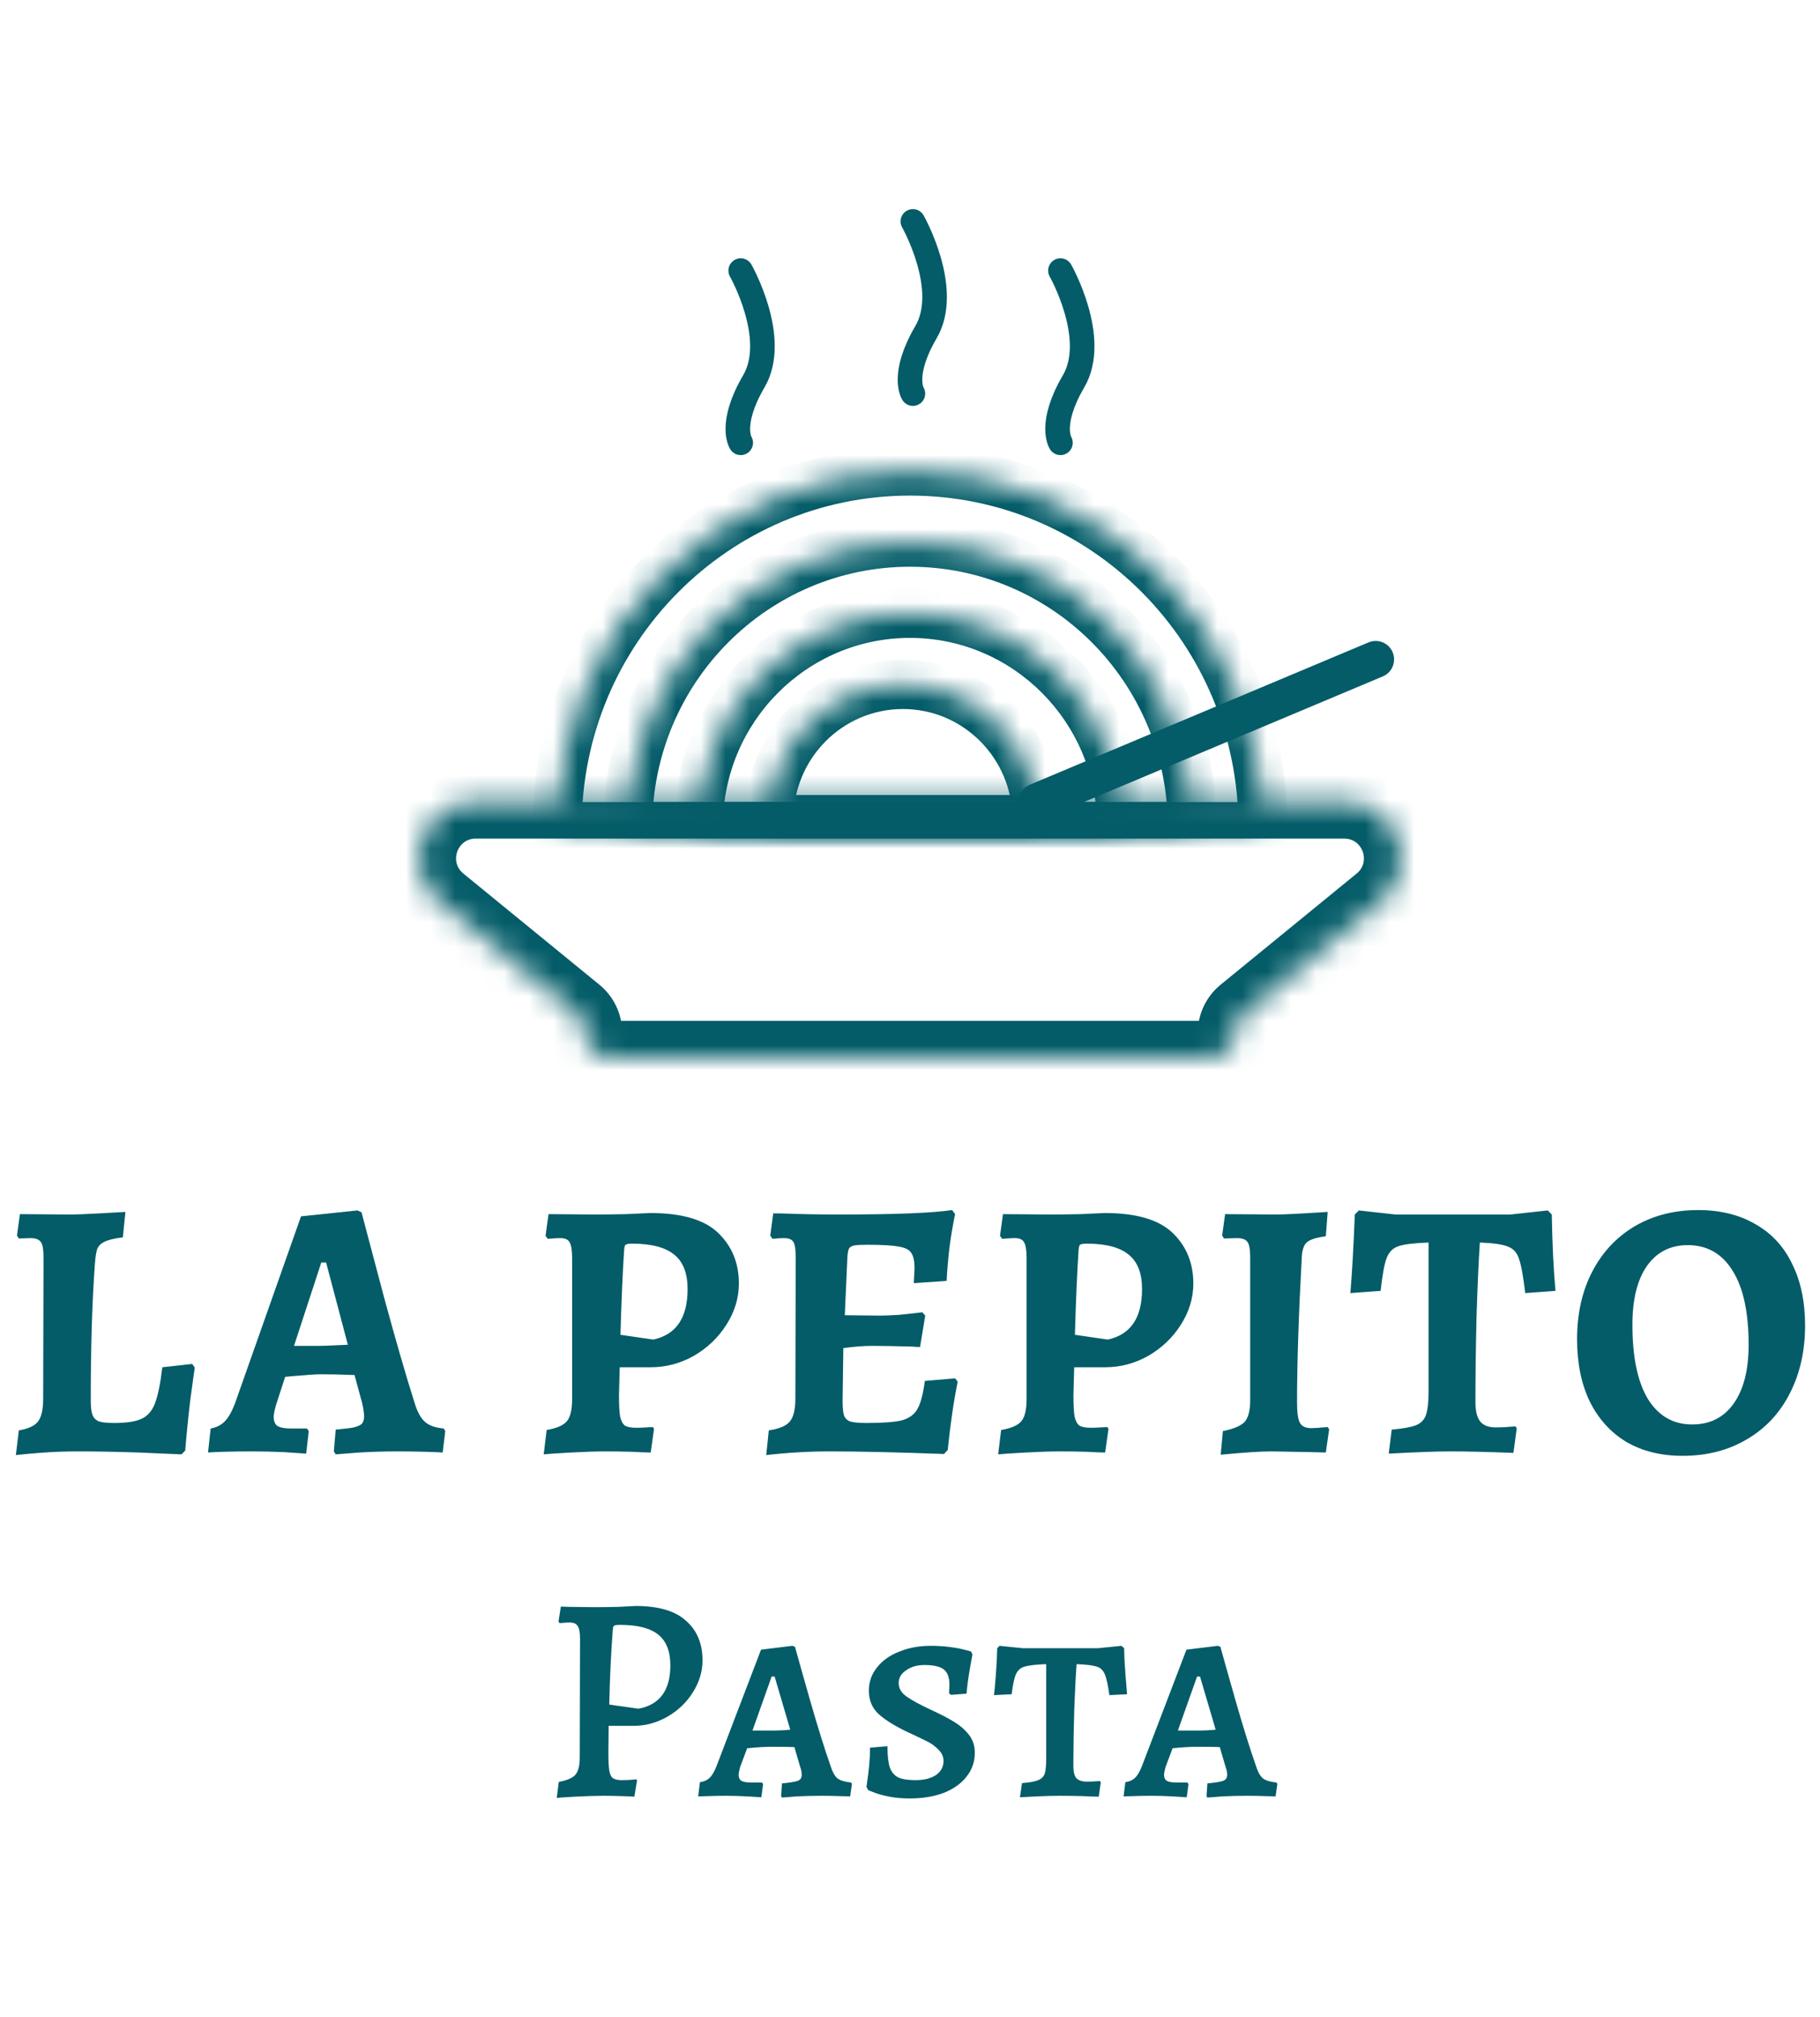 <svg width="74" height="82" viewBox="0 0 74 82" fill="none" xmlns="http://www.w3.org/2000/svg">
<mask id="path-1-inside-1_1541_9551" fill="white">
<path fill-rule="evenodd" clip-rule="evenodd" d="M48.481 33.606C48.481 33.606 48.481 33.606 48.481 33.606C48.481 27.217 43.341 22.038 37.001 22.038C30.661 22.038 25.521 27.217 25.521 33.606C25.521 33.606 25.521 33.606 25.521 33.606H48.481Z"/>
</mask>
<path d="M48.481 33.606V34.606H49.481V33.606H48.481ZM25.521 33.606H24.521V34.606H25.521V33.606ZM47.481 33.606V33.606C47.481 33.606 47.481 33.606 47.481 33.606C47.481 33.606 47.481 33.606 47.481 33.606V33.606C47.481 33.606 47.481 33.606 47.481 33.606C47.481 33.606 47.481 33.606 47.481 33.606V33.606C47.481 33.606 47.481 33.606 47.481 33.606C47.481 33.606 47.481 33.606 47.481 33.606C47.481 33.606 47.481 33.606 47.481 33.606C47.481 33.606 47.481 33.606 47.481 33.606C47.481 33.606 47.481 33.606 47.481 33.606C47.481 33.606 47.481 33.606 47.481 33.606C47.481 33.606 47.481 33.606 47.481 33.606C47.481 33.606 47.481 33.606 47.481 33.606C47.481 33.606 47.481 33.606 47.481 33.606C47.481 33.606 47.481 33.606 47.481 33.606C47.481 33.606 47.481 33.606 47.481 33.606C47.481 33.606 47.481 33.606 47.481 33.606C47.481 33.606 47.481 33.606 47.481 33.606C47.481 33.606 47.481 33.606 47.481 33.606V33.606C47.481 33.606 47.481 33.606 47.481 33.606C47.481 33.606 47.481 33.606 47.481 33.606V33.606C47.481 33.606 47.481 33.606 47.481 33.606C47.481 33.606 47.481 33.606 47.481 33.606V33.606H49.481V33.606C49.481 33.606 49.481 33.606 49.481 33.606C49.481 33.606 49.481 33.606 49.481 33.606V33.606C49.481 33.606 49.481 33.606 49.481 33.606C49.481 33.606 49.481 33.606 49.481 33.606V33.606C49.481 33.606 49.481 33.606 49.481 33.606C49.481 33.606 49.481 33.606 49.481 33.606C49.481 33.606 49.481 33.606 49.481 33.606C49.481 33.606 49.481 33.606 49.481 33.606C49.481 33.606 49.481 33.606 49.481 33.606C49.481 33.606 49.481 33.606 49.481 33.606C49.481 33.606 49.481 33.606 49.481 33.606C49.481 33.606 49.481 33.606 49.481 33.606C49.481 33.606 49.481 33.606 49.481 33.606C49.481 33.606 49.481 33.606 49.481 33.606C49.481 33.606 49.481 33.606 49.481 33.606C49.481 33.606 49.481 33.606 49.481 33.606C49.481 33.606 49.481 33.606 49.481 33.606C49.481 33.606 49.481 33.606 49.481 33.606V33.606C49.481 33.606 49.481 33.606 49.481 33.606C49.481 33.606 49.481 33.606 49.481 33.606V33.606C49.481 33.606 49.481 33.606 49.481 33.606C49.481 33.606 49.481 33.606 49.481 33.606V33.606H47.481ZM37.001 23.038C42.782 23.038 47.481 27.762 47.481 33.606H49.481C49.481 26.672 43.901 21.038 37.001 21.038V23.038ZM26.521 33.606C26.521 27.762 31.221 23.038 37.001 23.038V21.038C30.102 21.038 24.521 26.672 24.521 33.606H26.521ZM26.521 33.606C26.521 33.606 26.521 33.606 26.521 33.606C26.521 33.606 26.521 33.606 26.521 33.606H24.521C24.521 33.606 24.521 33.606 24.521 33.606C24.521 33.606 24.521 33.606 24.521 33.606H26.521ZM25.521 34.606H48.481V32.606H25.521V34.606Z" fill="#035C68" mask="url(#path-1-inside-1_1541_9551)"/>
<mask id="path-3-inside-2_1541_9551" fill="white">
<path fill-rule="evenodd" clip-rule="evenodd" d="M45.608 33.607C45.608 33.607 45.608 33.607 45.608 33.607C45.608 28.815 41.754 24.931 36.998 24.931C32.243 24.931 28.389 28.815 28.389 33.607C28.389 33.607 28.389 33.607 28.389 33.607H45.608Z"/>
</mask>
<path d="M45.608 33.607V34.607H46.608V33.607H45.608ZM28.389 33.607H27.389V34.607H28.389V33.607ZM44.608 33.607V33.607C44.608 33.607 44.608 33.607 44.608 33.607C44.608 33.607 44.608 33.607 44.608 33.607V33.607C44.608 33.607 44.608 33.607 44.608 33.607C44.608 33.607 44.608 33.607 44.608 33.607V33.607C44.608 33.607 44.608 33.607 44.608 33.607C44.608 33.607 44.608 33.607 44.608 33.607C44.608 33.607 44.608 33.607 44.608 33.607C44.608 33.607 44.608 33.607 44.608 33.607C44.608 33.607 44.608 33.607 44.608 33.607C44.608 33.607 44.608 33.607 44.608 33.607C44.608 33.607 44.608 33.607 44.608 33.607C44.608 33.607 44.608 33.607 44.608 33.607C44.608 33.607 44.608 33.607 44.608 33.607C44.608 33.607 44.608 33.607 44.608 33.607C44.608 33.607 44.608 33.607 44.608 33.607C44.608 33.607 44.608 33.607 44.608 33.607C44.608 33.607 44.608 33.607 44.608 33.607C44.608 33.607 44.608 33.607 44.608 33.607V33.607C44.608 33.607 44.608 33.607 44.608 33.607C44.608 33.607 44.608 33.607 44.608 33.607V33.607C44.608 33.607 44.608 33.607 44.608 33.607C44.608 33.607 44.608 33.607 44.608 33.607V33.607H46.608V33.607C46.608 33.607 46.608 33.607 46.608 33.607C46.608 33.607 46.608 33.607 46.608 33.607V33.607C46.608 33.607 46.608 33.607 46.608 33.607C46.608 33.607 46.608 33.607 46.608 33.607V33.607C46.608 33.607 46.608 33.607 46.608 33.607C46.608 33.607 46.608 33.607 46.608 33.607C46.608 33.607 46.608 33.607 46.608 33.607C46.608 33.607 46.608 33.607 46.608 33.607C46.608 33.607 46.608 33.607 46.608 33.607C46.608 33.607 46.608 33.607 46.608 33.607C46.608 33.607 46.608 33.607 46.608 33.607C46.608 33.607 46.608 33.607 46.608 33.607C46.608 33.607 46.608 33.607 46.608 33.607C46.608 33.607 46.608 33.607 46.608 33.607C46.608 33.607 46.608 33.607 46.608 33.607C46.608 33.607 46.608 33.607 46.608 33.607C46.608 33.607 46.608 33.607 46.608 33.607C46.608 33.607 46.608 33.607 46.608 33.607V33.607C46.608 33.607 46.608 33.607 46.608 33.607C46.608 33.607 46.608 33.607 46.608 33.607V33.607C46.608 33.607 46.608 33.607 46.608 33.607C46.608 33.607 46.608 33.607 46.608 33.607V33.607H44.608ZM36.998 25.931C41.194 25.931 44.608 29.36 44.608 33.607H46.608C46.608 28.27 42.313 23.931 36.998 23.931V25.931ZM29.389 33.607C29.389 29.36 32.803 25.931 36.998 25.931V23.931C31.684 23.931 27.389 28.27 27.389 33.607H29.389ZM29.389 33.607C29.389 33.607 29.389 33.607 29.389 33.607C29.389 33.607 29.389 33.607 29.389 33.607H27.389C27.389 33.607 27.389 33.607 27.389 33.607C27.389 33.607 27.389 33.607 27.389 33.607H29.389ZM28.389 34.607H45.608V32.607H28.389V34.607Z" fill="#035C68" mask="url(#path-3-inside-2_1541_9551)"/>
<mask id="path-5-inside-3_1541_9551" fill="white">
<path fill-rule="evenodd" clip-rule="evenodd" d="M42.166 33.317C42.166 33.317 42.166 33.317 42.166 33.317C42.166 30.282 39.724 27.822 36.713 27.822C33.701 27.822 31.26 30.282 31.26 33.317C31.26 33.317 31.26 33.317 31.26 33.317H42.166Z"/>
</mask>
<path d="M42.166 33.317V34.317H43.166V33.317H42.166ZM31.26 33.317H30.26V34.317H31.26V33.317ZM41.166 33.317C41.166 33.317 41.166 33.317 41.166 33.317C41.166 33.317 41.166 33.317 41.166 33.317C41.166 33.317 41.166 33.317 41.166 33.317V33.317V33.317C41.166 33.317 41.166 33.317 41.166 33.317C41.166 33.317 41.166 33.317 41.166 33.317C41.166 33.317 41.166 33.317 41.166 33.317C41.166 33.317 41.166 33.317 41.166 33.317C41.166 33.317 41.166 33.317 41.166 33.317V33.317V33.317V33.317C41.166 33.317 41.166 33.317 41.166 33.317C41.166 33.317 41.166 33.317 41.166 33.317C41.166 33.317 41.166 33.317 41.166 33.317C41.166 33.317 41.166 33.317 41.166 33.317C41.166 33.317 41.166 33.317 41.166 33.317V33.317V33.317V33.317C41.166 33.317 41.166 33.317 41.166 33.317C41.166 33.317 41.166 33.317 41.166 33.317C41.166 33.317 41.166 33.317 41.166 33.317C41.166 33.317 41.166 33.317 41.166 33.317C41.166 33.317 41.166 33.317 41.166 33.317V33.317V33.317V33.317C41.166 33.317 41.166 33.317 41.166 33.317C41.166 33.317 41.166 33.317 41.166 33.317C41.166 33.317 41.166 33.317 41.166 33.317C41.166 33.317 41.166 33.317 41.166 33.317C41.166 33.317 41.166 33.317 41.166 33.317V33.317V33.317V33.317C41.166 33.317 41.166 33.317 41.166 33.317C41.166 33.317 41.166 33.317 41.166 33.317C41.166 33.317 41.166 33.317 41.166 33.317C41.166 33.317 41.166 33.317 41.166 33.317C41.166 33.317 41.166 33.317 41.166 33.317V33.317V33.317V33.317C41.166 33.317 41.166 33.317 41.166 33.317C41.166 33.317 41.166 33.317 41.166 33.317C41.166 33.317 41.166 33.317 41.166 33.317C41.166 33.317 41.166 33.317 41.166 33.317C41.166 33.317 41.166 33.317 41.166 33.317V33.317V33.317C41.166 33.317 41.166 33.317 41.166 33.317C41.166 33.317 41.166 33.317 41.166 33.317C41.166 33.317 41.166 33.317 41.166 33.317C41.166 33.317 41.166 33.317 41.166 33.317C41.166 33.317 41.166 33.317 41.166 33.317C41.166 33.317 41.166 33.317 41.166 33.317V33.317V33.317C41.166 33.317 41.166 33.317 41.166 33.317C41.166 33.317 41.166 33.317 41.166 33.317C41.166 33.317 41.166 33.317 41.166 33.317H43.166C43.166 33.317 43.166 33.317 43.166 33.317C43.166 33.317 43.166 33.317 43.166 33.317C43.166 33.317 43.166 33.317 43.166 33.317V33.317V33.317C43.166 33.317 43.166 33.317 43.166 33.317C43.166 33.317 43.166 33.317 43.166 33.317C43.166 33.317 43.166 33.317 43.166 33.317C43.166 33.317 43.166 33.317 43.166 33.317C43.166 33.317 43.166 33.317 43.166 33.317C43.166 33.317 43.166 33.317 43.166 33.317V33.317V33.317C43.166 33.317 43.166 33.317 43.166 33.317C43.166 33.317 43.166 33.317 43.166 33.317C43.166 33.317 43.166 33.317 43.166 33.317C43.166 33.317 43.166 33.317 43.166 33.317C43.166 33.317 43.166 33.317 43.166 33.317V33.317V33.317V33.317C43.166 33.317 43.166 33.317 43.166 33.317C43.166 33.317 43.166 33.317 43.166 33.317C43.166 33.317 43.166 33.317 43.166 33.317C43.166 33.317 43.166 33.317 43.166 33.317C43.166 33.317 43.166 33.317 43.166 33.317V33.317V33.317V33.317C43.166 33.317 43.166 33.317 43.166 33.317C43.166 33.317 43.166 33.317 43.166 33.317C43.166 33.317 43.166 33.317 43.166 33.317C43.166 33.317 43.166 33.317 43.166 33.317C43.166 33.317 43.166 33.317 43.166 33.317V33.317V33.317V33.317C43.166 33.317 43.166 33.317 43.166 33.317C43.166 33.317 43.166 33.317 43.166 33.317C43.166 33.317 43.166 33.317 43.166 33.317C43.166 33.317 43.166 33.317 43.166 33.317C43.166 33.317 43.166 33.317 43.166 33.317V33.317V33.317V33.317C43.166 33.317 43.166 33.317 43.166 33.317C43.166 33.317 43.166 33.317 43.166 33.317C43.166 33.317 43.166 33.317 43.166 33.317C43.166 33.317 43.166 33.317 43.166 33.317C43.166 33.317 43.166 33.317 43.166 33.317V33.317V33.317V33.317C43.166 33.317 43.166 33.317 43.166 33.317C43.166 33.317 43.166 33.317 43.166 33.317C43.166 33.317 43.166 33.317 43.166 33.317C43.166 33.317 43.166 33.317 43.166 33.317C43.166 33.317 43.166 33.317 43.166 33.317V33.317V33.317C43.166 33.317 43.166 33.317 43.166 33.317C43.166 33.317 43.166 33.317 43.166 33.317C43.166 33.317 43.166 33.317 43.166 33.317H41.166ZM36.713 28.822C39.165 28.822 41.166 30.827 41.166 33.317H43.166C43.166 29.737 40.284 26.822 36.713 26.822V28.822ZM32.26 33.317C32.26 30.827 34.261 28.822 36.713 28.822V26.822C33.142 26.822 30.26 29.737 30.26 33.317H32.26ZM32.26 33.317C32.26 33.317 32.26 33.317 32.26 33.317C32.26 33.317 32.26 33.317 32.26 33.317H30.26C30.26 33.317 30.26 33.317 30.26 33.317C30.26 33.317 30.26 33.317 30.26 33.317H32.26ZM31.26 34.317H42.166V32.317H31.26V34.317Z" fill="#035C68" mask="url(#path-5-inside-3_1541_9551)"/>
<mask id="path-7-inside-4_1541_9551" fill="white">
<path fill-rule="evenodd" clip-rule="evenodd" d="M22.652 33.607L51.352 33.607C51.352 25.62 44.927 19.146 37.002 19.146C29.077 19.146 22.652 25.62 22.652 33.607Z"/>
</mask>
<path d="M22.652 33.607L21.652 33.607L21.652 34.607H22.652L22.652 33.607ZM51.352 33.607V34.607H52.352V33.607H51.352ZM22.652 34.607L51.352 34.607V32.607L22.652 32.607L22.652 34.607ZM37.002 20.146C44.368 20.146 50.352 26.166 50.352 33.607H52.352C52.352 25.076 45.487 18.146 37.002 18.146V20.146ZM23.652 33.607C23.652 26.166 29.636 20.146 37.002 20.146V18.146C28.517 18.146 21.652 25.076 21.652 33.607L23.652 33.607Z" fill="#035C68" mask="url(#path-7-inside-4_1541_9551)"/>
<mask id="path-9-inside-5_1541_9551" fill="white">
<path fill-rule="evenodd" clip-rule="evenodd" d="M27.816 32.589H19.344C17.181 32.589 16.214 35.303 17.889 36.671L23.424 41.193C23.661 41.386 23.798 41.676 23.798 41.982C23.798 42.544 24.254 43 24.817 43H27.816H46.183H49.183C49.745 43 50.201 42.544 50.201 41.982C50.201 41.676 50.339 41.386 50.575 41.193L56.111 36.671C57.786 35.303 56.818 32.589 54.655 32.589H46.183H27.816Z"/>
</mask>
<path d="M56.111 36.671L57.06 37.832L56.111 36.671ZM50.575 41.193L51.525 42.355L50.575 41.193ZM23.424 41.193L24.373 40.031L23.424 41.193ZM19.344 34.089H27.816V31.089H19.344V34.089ZM24.373 40.031L18.838 35.509L16.94 37.832L22.475 42.355L24.373 40.031ZM27.816 41.5H24.817V44.5H27.816V41.5ZM27.816 44.5H46.183V41.5H27.816V44.5ZM46.183 44.5H49.183V41.5H46.183V44.5ZM51.525 42.355L57.06 37.832L55.162 35.509L49.627 40.031L51.525 42.355ZM54.655 31.089H46.183V34.089H54.655V31.089ZM46.183 31.089H27.816V34.089H46.183V31.089ZM57.06 37.832C59.827 35.572 58.228 31.089 54.655 31.089V34.089C55.408 34.089 55.744 35.033 55.162 35.509L57.06 37.832ZM49.183 44.5C50.574 44.5 51.701 43.373 51.701 41.982H48.701C48.701 41.716 48.917 41.5 49.183 41.5V44.5ZM22.298 41.982C22.298 43.373 23.425 44.5 24.817 44.5V41.5C25.082 41.5 25.298 41.716 25.298 41.982H22.298ZM51.701 41.982C51.701 42.126 51.636 42.263 51.525 42.355L49.627 40.031C49.041 40.51 48.701 41.226 48.701 41.982H51.701ZM22.475 42.355C22.363 42.263 22.298 42.126 22.298 41.982H25.298C25.298 41.226 24.958 40.51 24.373 40.031L22.475 42.355ZM19.344 31.089C15.771 31.089 14.173 35.572 16.94 37.832L18.838 35.509C18.255 35.033 18.591 34.089 19.344 34.089V31.089Z" fill="#035C68" mask="url(#path-9-inside-5_1541_9551)"/>
<path d="M37.117 16C37.117 16 36.627 15.25 37.651 13.5C38.676 11.75 37.117 9 37.117 9" stroke="#035C68" stroke-linecap="round"/>
<path d="M30.117 18C30.117 18 29.627 17.25 30.651 15.5C31.676 13.75 30.117 11 30.117 11" stroke="#035C68" stroke-linecap="round"/>
<path d="M43.117 18C43.117 18 42.627 17.25 43.651 15.5C44.676 13.75 43.117 11 43.117 11" stroke="#035C68" stroke-linecap="round"/>
<path d="M42.166 32.589L55.933 26.805" stroke="#035C68" stroke-width="1.5" stroke-linecap="round"/>
<path d="M0.765 58.145C1.145 58.085 1.405 57.965 1.545 57.785C1.685 57.605 1.755 57.295 1.755 56.855L1.77 51.11C1.77 50.8 1.735 50.595 1.665 50.495C1.595 50.385 1.45 50.33 1.23 50.33L0.765 50.345L0.69 50.225L0.81 49.355L2.82 49.37C3.1 49.37 3.505 49.355 4.035 49.325C4.575 49.295 4.93 49.275 5.1 49.265L4.995 50.3C4.655 50.34 4.405 50.4 4.245 50.48C4.095 50.55 3.995 50.655 3.945 50.795C3.905 50.925 3.875 51.135 3.855 51.425C3.745 52.925 3.69 54.76 3.69 56.93C3.69 57.2 3.715 57.4 3.765 57.53C3.815 57.65 3.905 57.735 4.035 57.785C4.165 57.825 4.365 57.845 4.635 57.845C5.135 57.845 5.505 57.79 5.745 57.68C5.995 57.57 6.18 57.36 6.3 57.05C6.42 56.74 6.52 56.25 6.6 55.58L7.815 55.445L7.92 55.595C7.89 55.785 7.83 56.215 7.74 56.885C7.66 57.545 7.59 58.24 7.53 58.97L7.38 59.12C7.11 59.11 6.525 59.085 5.625 59.045C4.725 59.015 3.91 59 3.18 59C2.63 59 2.105 59.02 1.605 59.06C1.105 59.1 0.785 59.13 0.645 59.15L0.765 58.145ZM13.574 59L13.649 58.115C13.989 58.085 14.234 58.055 14.384 58.025C14.544 57.985 14.654 57.935 14.714 57.875C14.774 57.805 14.804 57.705 14.804 57.575C14.804 57.455 14.779 57.28 14.729 57.05L14.414 55.895C13.894 55.875 13.434 55.865 13.034 55.865C12.854 55.865 12.479 55.89 11.909 55.94L11.594 55.97L11.219 57.125C11.159 57.345 11.129 57.5 11.129 57.59C11.129 57.77 11.179 57.895 11.279 57.965C11.389 58.035 11.574 58.07 11.834 58.07H12.479L12.554 58.175L12.449 59.09C12.309 59.08 12.009 59.06 11.549 59.03C11.089 59.01 10.659 59 10.259 59C9.839 59 9.459 59.005 9.119 59.015C8.789 59.025 8.569 59.035 8.459 59.045L8.564 58.07C8.794 58.03 8.984 57.935 9.134 57.785C9.284 57.635 9.424 57.39 9.554 57.05L12.239 49.445L14.534 49.205L14.699 49.28C14.849 49.85 15.159 51.02 15.629 52.79C16.109 54.55 16.519 55.965 16.859 57.035C16.969 57.395 17.109 57.65 17.279 57.8C17.449 57.95 17.704 58.04 18.044 58.07L18.104 58.175L17.999 59.045C17.869 59.035 17.624 59.025 17.264 59.015C16.904 59.005 16.539 59 16.169 59C15.639 59 15.119 59.015 14.609 59.045C14.109 59.085 13.789 59.11 13.649 59.12L13.574 59ZM13.034 54.71C13.144 54.71 13.514 54.695 14.144 54.665L13.259 51.32H13.064L11.954 54.71H13.034ZM22.227 58.13C22.637 58.06 22.912 57.94 23.052 57.77C23.192 57.6 23.262 57.3 23.262 56.87V51.14C23.262 50.82 23.227 50.605 23.157 50.495C23.097 50.385 22.972 50.33 22.782 50.33C22.672 50.33 22.567 50.335 22.467 50.345C22.367 50.355 22.302 50.36 22.272 50.36L22.182 50.24L22.302 49.355L24.192 49.37C24.572 49.37 24.992 49.365 25.452 49.355C25.922 49.335 26.252 49.32 26.442 49.31C27.722 49.31 28.642 49.58 29.202 50.12C29.762 50.66 30.042 51.345 30.042 52.175C30.042 52.765 29.872 53.325 29.532 53.855C29.202 54.375 28.762 54.795 28.212 55.115C27.662 55.425 27.077 55.58 26.457 55.58H25.197L25.167 56.72C25.167 57.11 25.182 57.395 25.212 57.575C25.252 57.755 25.317 57.88 25.407 57.95C25.507 58.01 25.662 58.04 25.872 58.04C26.012 58.04 26.147 58.035 26.277 58.025C26.407 58.015 26.497 58.01 26.547 58.01L26.592 58.085L26.457 59.045C26.317 59.045 26.057 59.035 25.677 59.015C25.307 59.005 24.947 59 24.597 59C24.257 59 23.802 59.015 23.232 59.045C22.672 59.075 22.297 59.1 22.107 59.12L22.227 58.13ZM26.562 54.455C27.492 54.255 27.957 53.57 27.957 52.4C27.957 51.76 27.777 51.295 27.417 51.005C27.057 50.705 26.487 50.555 25.707 50.555C25.567 50.555 25.477 50.57 25.437 50.6C25.407 50.62 25.387 50.69 25.377 50.81C25.317 51.71 25.267 52.86 25.227 54.26L26.562 54.455ZM38.939 56.165C38.779 56.945 38.644 57.87 38.534 58.94L38.384 59.105C36.474 59.035 34.919 59 33.719 59C32.879 59 32.024 59.05 31.154 59.15L31.259 58.145C31.679 58.085 31.964 57.965 32.114 57.785C32.264 57.605 32.339 57.295 32.339 56.855L32.354 51.14C32.354 50.81 32.324 50.595 32.264 50.495C32.204 50.385 32.074 50.33 31.874 50.33C31.744 50.33 31.589 50.34 31.409 50.36L31.319 50.225L31.439 49.325H31.739C32.449 49.355 33.254 49.37 34.154 49.37C36.384 49.37 37.904 49.31 38.714 49.19L38.834 49.355C38.754 49.725 38.679 50.165 38.609 50.675C38.549 51.185 38.509 51.65 38.489 52.07L37.154 52.16L37.184 51.56C37.184 51.26 37.139 51.05 37.049 50.93C36.969 50.8 36.799 50.715 36.539 50.675C36.289 50.625 35.864 50.6 35.264 50.6C35.004 50.6 34.824 50.61 34.724 50.63C34.624 50.65 34.554 50.695 34.514 50.765C34.484 50.835 34.464 50.95 34.454 51.11L34.349 53.465L35.759 53.48C35.969 53.48 36.229 53.47 36.539 53.45C36.859 53.42 37.179 53.385 37.499 53.345L37.619 53.48L37.409 54.755C37.279 54.755 37.179 54.75 37.109 54.74C36.409 54.72 35.854 54.71 35.444 54.71C35.134 54.71 34.749 54.74 34.289 54.8L34.259 56.945C34.259 57.225 34.279 57.425 34.319 57.545C34.369 57.665 34.454 57.745 34.574 57.785C34.704 57.825 34.924 57.845 35.234 57.845C35.894 57.845 36.369 57.81 36.659 57.74C36.959 57.66 37.174 57.505 37.304 57.275C37.434 57.045 37.534 56.665 37.604 56.135L38.834 56.03L38.939 56.165ZM40.705 58.13C41.115 58.06 41.39 57.94 41.53 57.77C41.67 57.6 41.74 57.3 41.74 56.87V51.14C41.74 50.82 41.705 50.605 41.635 50.495C41.575 50.385 41.45 50.33 41.26 50.33C41.15 50.33 41.045 50.335 40.945 50.345C40.845 50.355 40.78 50.36 40.75 50.36L40.66 50.24L40.78 49.355L42.67 49.37C43.05 49.37 43.47 49.365 43.93 49.355C44.4 49.335 44.73 49.32 44.92 49.31C46.2 49.31 47.12 49.58 47.68 50.12C48.24 50.66 48.52 51.345 48.52 52.175C48.52 52.765 48.35 53.325 48.01 53.855C47.68 54.375 47.24 54.795 46.69 55.115C46.14 55.425 45.555 55.58 44.935 55.58H43.675L43.645 56.72C43.645 57.11 43.66 57.395 43.69 57.575C43.73 57.755 43.795 57.88 43.885 57.95C43.985 58.01 44.14 58.04 44.35 58.04C44.49 58.04 44.625 58.035 44.755 58.025C44.885 58.015 44.975 58.01 45.025 58.01L45.07 58.085L44.935 59.045C44.795 59.045 44.535 59.035 44.155 59.015C43.785 59.005 43.425 59 43.075 59C42.735 59 42.28 59.015 41.71 59.045C41.15 59.075 40.775 59.1 40.585 59.12L40.705 58.13ZM45.04 54.455C45.97 54.255 46.435 53.57 46.435 52.4C46.435 51.76 46.255 51.295 45.895 51.005C45.535 50.705 44.965 50.555 44.185 50.555C44.045 50.555 43.955 50.57 43.915 50.6C43.885 50.62 43.865 50.69 43.855 50.81C43.795 51.71 43.745 52.86 43.705 54.26L45.04 54.455ZM49.722 58.175C50.162 58.085 50.457 57.96 50.607 57.8C50.757 57.63 50.832 57.335 50.832 56.915V51.11C50.832 50.8 50.797 50.595 50.727 50.495C50.657 50.385 50.512 50.33 50.292 50.33L49.767 50.345L49.692 50.225L49.812 49.355L51.882 49.37C52.212 49.37 52.912 49.335 53.982 49.265L53.907 50.255C53.527 50.305 53.272 50.385 53.142 50.495C53.022 50.595 52.952 50.785 52.932 51.065C52.802 53.425 52.737 55.41 52.737 57.02C52.737 57.43 52.777 57.705 52.857 57.845C52.937 57.985 53.092 58.055 53.322 58.055C53.432 58.055 53.652 58.04 53.982 58.01L54.042 58.1L53.907 59.045L53.367 59.03L51.702 59C51.242 59 50.552 59.045 49.632 59.135L49.722 58.175ZM56.585 58.115C57.045 58.075 57.375 58.015 57.575 57.935C57.775 57.855 57.91 57.715 57.98 57.515C58.05 57.315 58.085 56.985 58.085 56.525V50.51C57.505 50.53 57.095 50.58 56.855 50.66C56.625 50.74 56.465 50.905 56.375 51.155C56.285 51.395 56.205 51.835 56.135 52.475L54.905 52.565C54.975 51.735 55.035 50.67 55.085 49.37L55.25 49.205L56.735 49.37H61.415L62.93 49.205L63.095 49.37C63.115 50.57 63.165 51.605 63.245 52.475L62.015 52.565C61.935 51.885 61.85 51.42 61.76 51.17C61.68 50.92 61.53 50.755 61.31 50.675C61.1 50.585 60.72 50.53 60.17 50.51C60.12 51.25 60.075 52.255 60.035 53.525C60.005 54.795 59.99 55.95 59.99 56.99C59.99 57.36 60.055 57.625 60.185 57.785C60.315 57.945 60.525 58.025 60.815 58.025C61.065 58.025 61.33 58.01 61.61 57.98L61.67 58.055L61.535 59.06C60.475 59.02 59.615 59 58.955 59C58.435 59 57.605 59.03 56.465 59.09L56.585 58.115ZM68.413 59.18C67.533 59.18 66.768 58.99 66.118 58.61C65.478 58.22 64.983 57.67 64.633 56.96C64.293 56.25 64.123 55.41 64.123 54.44C64.123 53.4 64.328 52.485 64.738 51.695C65.148 50.905 65.723 50.29 66.463 49.85C67.213 49.41 68.073 49.19 69.043 49.19C69.943 49.19 70.718 49.38 71.368 49.76C72.028 50.13 72.528 50.67 72.868 51.38C73.218 52.08 73.393 52.915 73.393 53.885C73.393 54.925 73.183 55.85 72.763 56.66C72.353 57.46 71.768 58.08 71.008 58.52C70.258 58.96 69.393 59.18 68.413 59.18ZM68.803 57.905C69.523 57.905 70.083 57.625 70.483 57.065C70.893 56.495 71.098 55.695 71.098 54.665C71.098 53.355 70.883 52.355 70.453 51.665C70.023 50.965 69.413 50.615 68.623 50.615C67.913 50.615 67.358 50.9 66.958 51.47C66.568 52.03 66.373 52.825 66.373 53.855C66.373 55.165 66.583 56.17 67.003 56.87C67.433 57.56 68.033 57.905 68.803 57.905Z" fill="#035C68"/>
<path d="M22.72 72.436C23.056 72.372 23.28 72.276 23.392 72.148C23.512 72.012 23.572 71.776 23.572 71.44L23.584 66.604C23.584 66.356 23.552 66.188 23.488 66.1C23.432 66.004 23.324 65.956 23.164 65.956C23.076 65.956 22.992 65.96 22.912 65.968C22.832 65.976 22.78 65.98 22.756 65.98L22.708 65.92L22.804 65.308L23.116 65.32L24.208 65.332C24.48 65.332 24.788 65.328 25.132 65.32C25.476 65.304 25.716 65.292 25.852 65.284C26.772 65.284 27.452 65.484 27.892 65.884C28.34 66.276 28.564 66.812 28.564 67.492C28.564 67.948 28.432 68.384 28.168 68.8C27.912 69.208 27.568 69.536 27.136 69.784C26.704 70.032 26.248 70.156 25.768 70.156H24.748L24.736 71.212C24.736 71.556 24.748 71.808 24.772 71.968C24.796 72.12 24.844 72.224 24.916 72.28C24.996 72.336 25.116 72.364 25.276 72.364C25.404 72.364 25.524 72.36 25.636 72.352C25.756 72.344 25.836 72.336 25.876 72.328L25.9 72.388L25.792 73.036C25.696 73.028 25.52 73.02 25.264 73.012C25.016 73.004 24.768 73 24.52 73C24.224 73 23.84 73.012 23.368 73.036C22.896 73.06 22.652 73.08 22.636 73.096L22.72 72.436ZM25.96 69.46C26.824 69.3 27.256 68.712 27.256 67.696C27.256 67.128 27.092 66.712 26.764 66.448C26.436 66.184 25.92 66.052 25.216 66.052C25.08 66.052 24.996 66.064 24.964 66.088C24.94 66.104 24.924 66.156 24.916 66.244C24.844 67.172 24.796 68.188 24.772 69.292L25.96 69.46ZM31.759 73.012L31.795 72.496C32.131 72.464 32.347 72.428 32.443 72.388C32.547 72.348 32.599 72.268 32.599 72.148C32.599 72.044 32.575 71.928 32.527 71.8L32.299 71.02C32.131 71.012 31.815 71.008 31.351 71.008C31.103 71.008 30.779 71.028 30.379 71.068L30.091 71.836C30.051 71.996 30.031 72.096 30.031 72.136C30.031 72.256 30.067 72.34 30.139 72.388C30.219 72.436 30.351 72.46 30.535 72.46H30.979L31.027 72.52L30.955 73.06C30.867 73.052 30.675 73.04 30.379 73.024C30.083 73.008 29.803 73 29.539 73C29.275 73 29.035 73.004 28.819 73.012C28.603 73.02 28.459 73.024 28.387 73.024L28.459 72.448C28.619 72.424 28.747 72.368 28.843 72.28C28.947 72.184 29.043 72.024 29.131 71.8L30.943 67.06L32.215 66.904L32.323 66.94C32.419 67.292 32.623 68.016 32.935 69.112C33.247 70.2 33.527 71.096 33.775 71.8C33.847 72.032 33.939 72.196 34.051 72.292C34.171 72.38 34.355 72.436 34.603 72.46L34.639 72.52L34.567 73.024C34.487 73.024 34.331 73.02 34.099 73.012C33.875 73.004 33.643 73 33.403 73C33.067 73 32.735 73.008 32.407 73.024C32.087 73.048 31.883 73.064 31.795 73.072L31.759 73.012ZM31.339 70.348C31.651 70.348 31.915 70.336 32.131 70.312L31.495 68.152H31.375L30.595 70.348H31.339ZM36.983 73.108C36.687 73.108 36.415 73.084 36.167 73.036C35.919 72.988 35.723 72.936 35.579 72.88C35.435 72.824 35.343 72.788 35.303 72.772L35.231 72.64C35.239 72.6 35.251 72.508 35.267 72.364C35.291 72.22 35.315 72.024 35.339 71.776C35.363 71.528 35.375 71.284 35.375 71.044L36.083 70.984C36.083 71.36 36.115 71.648 36.179 71.848C36.251 72.04 36.367 72.176 36.527 72.256C36.687 72.328 36.919 72.364 37.223 72.364C37.567 72.364 37.843 72.296 38.051 72.16C38.259 72.016 38.363 71.824 38.363 71.584C38.363 71.416 38.299 71.268 38.171 71.14C38.043 71.004 37.903 70.896 37.751 70.816C37.599 70.736 37.315 70.6 36.899 70.408C36.395 70.168 36.007 69.928 35.735 69.688C35.463 69.44 35.327 69.12 35.327 68.728C35.327 68.376 35.435 68.064 35.651 67.792C35.867 67.512 36.167 67.296 36.551 67.144C36.935 66.984 37.367 66.904 37.847 66.904C38.127 66.904 38.387 66.92 38.627 66.952C38.867 66.984 39.059 67.02 39.203 67.06C39.347 67.092 39.439 67.116 39.479 67.132L39.539 67.252C39.523 67.34 39.487 67.54 39.431 67.852C39.375 68.164 39.331 68.496 39.299 68.848L38.675 68.896L38.591 68.848C38.591 68.832 38.591 68.792 38.591 68.728C38.599 68.656 38.603 68.572 38.603 68.476C38.603 68.188 38.527 67.984 38.375 67.864C38.223 67.744 37.959 67.684 37.583 67.684C37.287 67.684 37.039 67.756 36.839 67.9C36.639 68.036 36.539 68.208 36.539 68.416C36.539 68.632 36.647 68.816 36.863 68.968C37.079 69.12 37.411 69.3 37.859 69.508C38.243 69.684 38.551 69.844 38.783 69.988C39.015 70.124 39.215 70.296 39.383 70.504C39.551 70.712 39.635 70.96 39.635 71.248C39.635 71.616 39.523 71.94 39.299 72.22C39.083 72.5 38.775 72.72 38.375 72.88C37.975 73.032 37.511 73.108 36.983 73.108ZM41.554 72.484C41.866 72.46 42.086 72.42 42.214 72.364C42.35 72.308 42.438 72.22 42.478 72.1C42.518 71.972 42.538 71.76 42.538 71.464V67.648C42.13 67.664 41.842 67.696 41.674 67.744C41.514 67.784 41.394 67.884 41.314 68.044C41.242 68.196 41.182 68.472 41.134 68.872L40.414 68.908C40.43 68.796 40.454 68.544 40.486 68.152C40.518 67.752 40.538 67.368 40.546 67L40.642 66.904L41.578 67H44.65L45.598 66.904L45.706 67C45.714 67.376 45.734 67.756 45.766 68.14C45.798 68.516 45.818 68.76 45.826 68.872L45.106 68.908C45.05 68.492 44.986 68.204 44.914 68.044C44.842 67.884 44.73 67.784 44.578 67.744C44.426 67.696 44.158 67.664 43.774 67.648C43.742 68.056 43.71 68.672 43.678 69.496C43.654 70.312 43.642 71.076 43.642 71.788C43.642 72.02 43.682 72.184 43.762 72.28C43.85 72.376 43.994 72.424 44.194 72.424C44.33 72.424 44.442 72.42 44.53 72.412C44.626 72.404 44.686 72.4 44.71 72.4L44.758 72.448L44.674 73.036C44.554 73.036 44.33 73.028 44.002 73.012C43.674 73.004 43.354 73 43.042 73C42.818 73 42.526 73.008 42.166 73.024C41.814 73.04 41.582 73.052 41.47 73.06L41.554 72.484ZM49.056 73.012L49.092 72.496C49.428 72.464 49.644 72.428 49.74 72.388C49.844 72.348 49.896 72.268 49.896 72.148C49.896 72.044 49.872 71.928 49.824 71.8L49.596 71.02C49.428 71.012 49.112 71.008 48.648 71.008C48.4 71.008 48.076 71.028 47.676 71.068L47.388 71.836C47.348 71.996 47.328 72.096 47.328 72.136C47.328 72.256 47.364 72.34 47.436 72.388C47.516 72.436 47.648 72.46 47.832 72.46H48.276L48.324 72.52L48.252 73.06C48.164 73.052 47.972 73.04 47.676 73.024C47.38 73.008 47.1 73 46.836 73C46.572 73 46.332 73.004 46.116 73.012C45.9 73.02 45.756 73.024 45.684 73.024L45.756 72.448C45.916 72.424 46.044 72.368 46.14 72.28C46.244 72.184 46.34 72.024 46.428 71.8L48.24 67.06L49.512 66.904L49.62 66.94C49.716 67.292 49.92 68.016 50.232 69.112C50.544 70.2 50.824 71.096 51.072 71.8C51.144 72.032 51.236 72.196 51.348 72.292C51.468 72.38 51.652 72.436 51.9 72.46L51.936 72.52L51.864 73.024C51.784 73.024 51.628 73.02 51.396 73.012C51.172 73.004 50.94 73 50.7 73C50.364 73 50.032 73.008 49.704 73.024C49.384 73.048 49.18 73.064 49.092 73.072L49.056 73.012ZM48.636 70.348C48.948 70.348 49.212 70.336 49.428 70.312L48.792 68.152H48.672L47.892 70.348H48.636Z" fill="#035C68"/>
</svg>
